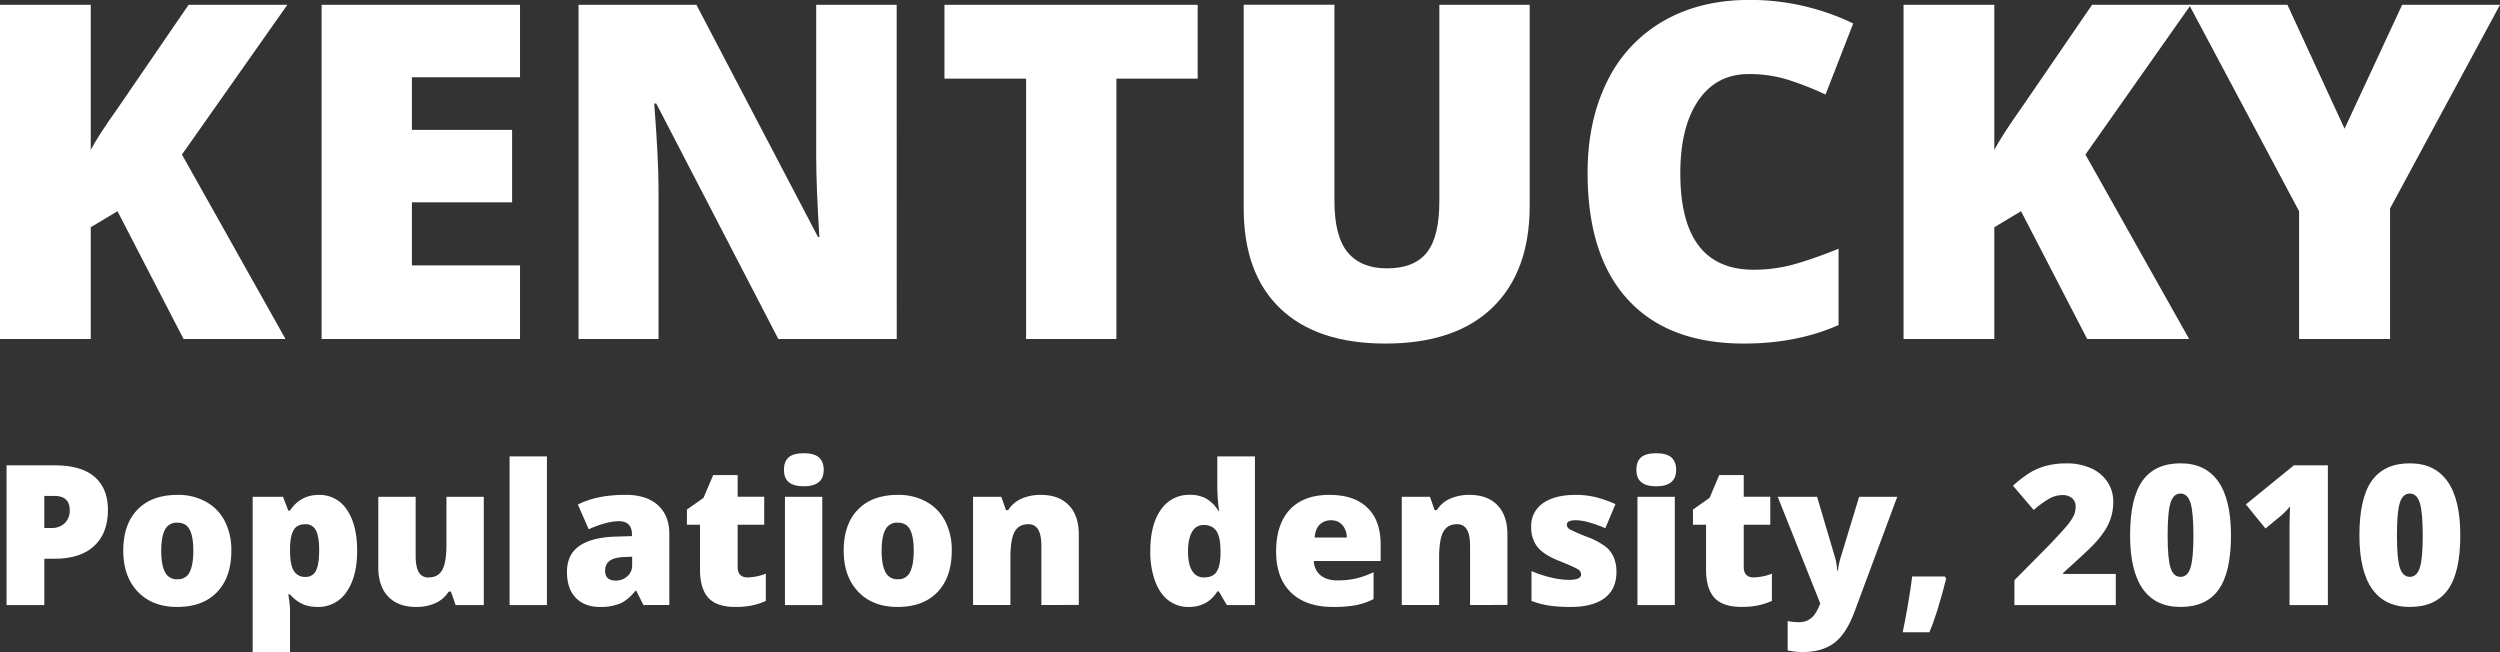 <svg id="Layer_1" data-name="Layer 1" xmlns="http://www.w3.org/2000/svg" viewBox="0 0 1451.35 378.54"><rect x="0" y="0" width="1451.35" height="378.54" fill="#333333" stroke="none"/><defs><style>.cls-1{fill:#fff;}</style></defs><title>title</title><path class="cls-1" d="M395.44,479.27H336.26l-38.35-74.18-15.53,9.29v64.89H229.7v-194h52.68v84.26q4-7.83,16.06-24.81l40.74-59.45h57.33l-61.18,86.92Z" transform="translate(-229.7 -282.47)"/><path class="cls-1" d="M531.6,479.27H416.41v-194H531.6v42.06H468.83v30.52H527v42.07H468.83v36.63H531.6Z" transform="translate(-229.7 -282.47)"/><path class="cls-1" d="M750.29,479.27H681.55L610.69,342.58h-1.2Q612,374.83,612,391.82v87.45H565.57v-194H634l70.6,134.82h.79q-1.86-29.32-1.85-47.11V285.26h46.71Z" transform="translate(-229.7 -282.47)"/><path class="cls-1" d="M877.81,479.27H825.39V328.12H778V285.26h147v42.86H877.81Z" transform="translate(-229.7 -282.47)"/><path class="cls-1" d="M1117.74,285.26V402q0,38.1-21.57,59T1034,481.92q-39.68,0-61-20.3t-21.29-58.39v-118h52.68V399.11q0,20.58,7.7,29.86t22.69,9.29q16,0,23.29-9.22t7.23-30.19V285.26Z" transform="translate(-229.7 -282.47)"/><path class="cls-1" d="M1244.86,325.47q-18.7,0-29.19,15.32t-10.48,42.27q0,56,42.59,56a87.22,87.22,0,0,0,25-3.59,247.8,247.8,0,0,0,24.28-8.62v44.32q-24.29,10.75-54.93,10.75-43.93,0-67.35-25.48t-23.42-73.65q0-30.12,11.34-53a81.22,81.22,0,0,1,32.65-35.09q21.3-12.28,50.09-12.28a138.05,138.05,0,0,1,60.12,13.67l-16.06,41.27a180.81,180.81,0,0,0-21.5-8.49A75.1,75.1,0,0,0,1244.86,325.47Z" transform="translate(-229.7 -282.47)"/><path class="cls-1" d="M1500.58,479.27h-59.19L1403,405.09l-15.52,9.29v64.89h-52.69v-194h52.69v84.26q4-7.83,16-24.81l40.74-59.45h57.33l-61.18,86.92Z" transform="translate(-229.7 -282.47)"/><path class="cls-1" d="M1590.81,357.18l33.44-71.92h56.8l-63.83,118.23v75.78h-52.81V405.09l-63.83-119.83h57.06Z" transform="translate(-229.7 -282.47)"/><path class="cls-1" d="M292.35,578.42q0,13.59-8,21t-22.77,7.4h-6.15v26.9H233.5V552.63h28.06q15.38,0,23.08,6.71T292.35,578.42ZM255.41,589h4a10.91,10.91,0,0,0,7.85-2.77,10.08,10.08,0,0,0,2.91-7.66q0-8.21-9.09-8.21h-5.66Z" transform="translate(-229.7 -282.47)"/><path class="cls-1" d="M364,602.16q0,15.42-8.29,24.05t-23.21,8.62q-14.31,0-22.77-8.82t-8.46-23.85q0-15.36,8.29-23.88t23.27-8.51a33.12,33.12,0,0,1,16.36,3.94,26.8,26.8,0,0,1,11,11.28A36.47,36.47,0,0,1,364,602.16Zm-40.71,0q0,8.1,2.16,12.34a7.53,7.53,0,0,0,7.27,4.25,7.32,7.32,0,0,0,7.13-4.25q2.07-4.25,2.08-12.34T339.83,590q-2.11-4.1-7.21-4.1a7.48,7.48,0,0,0-7.16,4.08Q323.3,594.06,323.3,602.16Z" transform="translate(-229.7 -282.47)"/><path class="cls-1" d="M414.1,634.83a22,22,0,0,1-8.54-1.58,21.56,21.56,0,0,1-7.49-5.69h-1a78.74,78.74,0,0,1,1,8.21V661H376.38V570.88H394l3.05,8h1q6-9.09,16.69-9.09a18.8,18.8,0,0,1,16.37,8.65q5.92,8.66,5.93,23.74t-6.18,23.93A19.51,19.51,0,0,1,414.1,634.83Zm-7.27-48c-3.18,0-5.41,1.13-6.68,3.41s-2,5.65-2.08,10.12v1.72q0,8.1,2.16,11.7a7.37,7.37,0,0,0,6.82,3.61,6.35,6.35,0,0,0,6.05-3.58q1.89-3.57,1.89-11.84,0-8.1-1.89-11.62A6.55,6.55,0,0,0,406.83,586.8Z" transform="translate(-229.7 -282.47)"/><path class="cls-1" d="M494.19,633.72l-2.72-7.82H490.2a17.73,17.73,0,0,1-7.57,6.63,26.45,26.45,0,0,1-11.4,2.3q-10.38,0-16.14-6t-5.77-17V570.88H471v34.33c0,4.11.58,7.21,1.74,9.32a6.06,6.06,0,0,0,5.75,3.16q5.6,0,8-4.41t2.39-14.89V570.88h21.68v62.84Z" transform="translate(-229.7 -282.47)"/><path class="cls-1" d="M547.22,633.72H525.53v-86.3h21.69Z" transform="translate(-229.7 -282.47)"/><path class="cls-1" d="M603.24,633.72l-4.16-8.32h-.44q-4.39,5.45-8.93,7.43a29.57,29.57,0,0,1-11.76,2q-8.88,0-14-5.33t-5.1-15q0-10,7-14.95t20.25-5.52l10.48-.33v-.89q0-7.76-7.65-7.76-6.88,0-17.47,4.66l-6.27-14.32q11-5.65,27.73-5.65,12.09,0,18.72,6t6.63,16.75v41.21Zm-16.09-14.2a9.77,9.77,0,0,0,6.74-2.49,8.29,8.29,0,0,0,2.8-6.49v-4.89l-5,.23q-10.71.39-10.7,7.87Q581,619.53,587.15,619.52Z" transform="translate(-229.7 -282.47)"/><path class="cls-1" d="M663.81,617.69a32.3,32.3,0,0,0,10.48-2.16v15.81a43.3,43.3,0,0,1-8.35,2.69,47.7,47.7,0,0,1-9.29.8q-10.92,0-15.75-5.35T636.08,613v-25.9h-7.6v-8.82l9.65-6.82,5.6-13.2h14.2v12.59h15.42v16.25H657.93v24.46Q657.93,617.69,663.81,617.69Z" transform="translate(-229.7 -282.47)"/><path class="cls-1" d="M684.83,555.24q0-4.89,2.72-7.27t8.76-2.39c4,0,7,.82,8.82,2.44s2.77,4,2.77,7.22q0,9.54-11.59,9.54T684.83,555.24Zm22.24,78.48H685.39V570.88h21.68Z" transform="translate(-229.7 -282.47)"/><path class="cls-1" d="M782.23,602.16q0,15.42-8.29,24.05t-23.21,8.62q-14.33,0-22.77-8.82t-8.46-23.85q0-15.36,8.29-23.88t23.27-8.51a33.12,33.12,0,0,1,16.36,3.94,26.92,26.92,0,0,1,11,11.28A36.59,36.59,0,0,1,782.23,602.16Zm-40.71,0q0,8.1,2.16,12.34a7.52,7.52,0,0,0,7.27,4.25,7.3,7.3,0,0,0,7.12-4.25q2.08-4.25,2.08-12.34T758.05,590q-2.12-4.1-7.21-4.1a7.48,7.48,0,0,0-7.16,4.08Q741.52,594.06,741.52,602.16Z" transform="translate(-229.7 -282.47)"/><path class="cls-1" d="M834.26,633.72V599.44q0-6.27-1.81-9.45a6.15,6.15,0,0,0-5.79-3.19q-5.49,0-7.93,4.38t-2.44,15v27.51H794.6V570.88H811l2.72,7.76H815a17.07,17.07,0,0,1,7.68-6.65,27.1,27.1,0,0,1,11.28-2.22q10.44,0,16.23,6t5.79,17v40.88Z" transform="translate(-229.7 -282.47)"/><path class="cls-1" d="M919.73,634.83A18.83,18.83,0,0,1,908,631q-5-3.82-7.77-11.26a50,50,0,0,1-2.74-17.36q0-15.3,6.16-24a19.63,19.63,0,0,1,16.91-8.65,19.35,19.35,0,0,1,9.24,2.11A20.45,20.45,0,0,1,937,579h.44a104.66,104.66,0,0,1-1.05-14.76v-16.8h21.85v86.3H941.92l-4.66-7.93h-.83Q930.82,634.84,919.73,634.83Zm8.88-17.14q5.21,0,7.35-3.27t2.3-10.1V602.6q0-8.31-2.39-11.84c-1.59-2.35-4.08-3.52-7.49-3.52a7.33,7.33,0,0,0-6.62,4q-2.37,4-2.36,11.45t2.38,11.15A7.58,7.58,0,0,0,928.61,617.69Z" transform="translate(-229.7 -282.47)"/><path class="cls-1" d="M1003.6,634.83q-15.71,0-24.38-8.35t-8.68-23.77q0-15.91,8-24.43t23-8.51q14.21,0,21.94,7.4t7.74,21.33v9.65H992.45a10.79,10.79,0,0,0,3.85,8.27q3.63,3,9.9,3a47.8,47.8,0,0,0,10.51-1.08,51.75,51.75,0,0,0,10.4-3.69v15.59a38.29,38.29,0,0,1-10.53,3.6A72.63,72.63,0,0,1,1003.6,634.83Zm-1.28-50.31a9,9,0,0,0-6.4,2.41q-2.58,2.42-3,7.58h18.64a10.86,10.86,0,0,0-2.58-7.27A8.54,8.54,0,0,0,1002.32,584.52Z" transform="translate(-229.7 -282.47)"/><path class="cls-1" d="M1083.14,633.72V599.44q0-6.27-1.81-9.45a6.15,6.15,0,0,0-5.79-3.19q-5.49,0-7.93,4.38t-2.44,15v27.51h-21.69V570.88h16.36l2.72,7.76h1.27a17.15,17.15,0,0,1,7.69-6.65,27.1,27.1,0,0,1,11.28-2.22q10.44,0,16.23,6t5.79,17v40.88Z" transform="translate(-229.7 -282.47)"/><path class="cls-1" d="M1168.11,614.42q0,10.1-6.88,15.25t-19.74,5.16a85.67,85.67,0,0,1-12.15-.75,51.75,51.75,0,0,1-10.54-2.74V614a65.91,65.91,0,0,0,11.07,3.67,46.69,46.69,0,0,0,10.73,1.44q7,0,7-3.22a3.63,3.63,0,0,0-2-3q-2-1.3-11.45-5.07-8.65-3.55-12.09-8.07a18.41,18.41,0,0,1-3.44-11.46,15.86,15.86,0,0,1,6.77-13.64q6.76-4.87,19.13-4.88a48.08,48.08,0,0,1,11.68,1.36,68.69,68.69,0,0,1,11.34,4l-5.88,14a66.78,66.78,0,0,0-9.15-3.3,30.29,30.29,0,0,0-7.88-1.36q-5.33,0-5.32,2.61a3.23,3.23,0,0,0,1.86,2.74,97.28,97.28,0,0,0,10.73,4.63,41.63,41.63,0,0,1,9.85,5.33,16,16,0,0,1,4.77,6.13A21.65,21.65,0,0,1,1168.11,614.42Z" transform="translate(-229.7 -282.47)"/><path class="cls-1" d="M1179.7,555.24q0-4.89,2.72-7.27t8.76-2.39c4,0,7,.82,8.82,2.44s2.78,4,2.78,7.22q0,9.54-11.6,9.54T1179.7,555.24ZM1202,633.72h-21.69V570.88H1202Z" transform="translate(-229.7 -282.47)"/><path class="cls-1" d="M1247.87,617.69a32.35,32.35,0,0,0,10.49-2.16v15.81A43.74,43.74,0,0,1,1250,634a47.77,47.77,0,0,1-9.29.8q-10.93,0-15.76-5.35T1220.14,613v-25.9h-7.6v-8.82l9.65-6.82,5.6-13.2H1242v12.59h15.42v16.25H1242v24.46Q1242,617.69,1247.87,617.69Z" transform="translate(-229.7 -282.47)"/><path class="cls-1" d="M1261.74,570.88h22.85l10.65,36a34.9,34.9,0,0,1,1,6.82h.45a37.36,37.36,0,0,1,1.33-6.71L1309,570.88h22.13l-24.85,66.83q-4.77,12.76-11.73,18T1276.38,661a43.53,43.53,0,0,1-8.87-.94V643a30.71,30.71,0,0,0,6.71.67,11.08,11.08,0,0,0,5-1.11,11.61,11.61,0,0,0,3.77-3.14,27.63,27.63,0,0,0,3.44-6.63Z" transform="translate(-229.7 -282.47)"/><path class="cls-1" d="M1358.75,617.14l.78,1.27q-5.38,21.14-9.77,31.12h-15.47q1.61-7.65,3.24-17.17t2.25-15.22Z" transform="translate(-229.7 -282.47)"/><path class="cls-1" d="M1458,633.72h-58.85V619.3l19.8-20q8.49-8.88,11.09-12.12a27.05,27.05,0,0,0,3.64-5.58,12,12,0,0,0,1-4.88,6.33,6.33,0,0,0-2-5,8.38,8.38,0,0,0-5.77-1.83,15.77,15.77,0,0,0-7.74,2.19,55.51,55.51,0,0,0-8.84,6.46l-12-14.09a65.15,65.15,0,0,1,10.54-8,37.55,37.55,0,0,1,9.29-3.69,45.94,45.94,0,0,1,11.29-1.28,34,34,0,0,1,14.06,2.78,22.07,22.07,0,0,1,9.6,7.9,20.36,20.36,0,0,1,3.41,11.51,29.78,29.78,0,0,1-4.88,16.78,55.89,55.89,0,0,1-6.63,8.24q-4.14,4.32-17.61,16.41v.56H1458Z" transform="translate(-229.7 -282.47)"/><path class="cls-1" d="M1524.87,593.29q0,21.51-7.21,31.53t-22.07,10q-14.53,0-21.91-10.45t-7.38-31.09q0-21.64,7.21-31.73t22.08-10.1q14.48,0,21.88,10.51T1524.87,593.29Zm-36.77,0q0,13.76,1.72,18.91c1.14,3.44,3.07,5.16,5.77,5.16s4.66-1.78,5.79-5.33,1.69-9.8,1.69-18.74-.57-15.29-1.71-18.89-3.07-5.41-5.77-5.41-4.63,1.74-5.77,5.22S1488.1,584,1488.1,593.29Z" transform="translate(-229.7 -282.47)"/><path class="cls-1" d="M1581.12,633.72h-22.25V590.79q0-7.81.34-14.31a47.46,47.46,0,0,1-5.11,5.21l-9.2,7.6-11.37-14,27.84-22.68h19.75Z" transform="translate(-229.7 -282.47)"/><path class="cls-1" d="M1658,593.29q0,21.51-7.21,31.53t-22.07,10q-14.54,0-21.91-10.45t-7.38-31.09q0-21.64,7.21-31.73t22.08-10.1q14.47,0,21.88,10.51T1658,593.29Zm-36.77,0q0,13.76,1.72,18.91c1.14,3.44,3.07,5.16,5.77,5.16s4.66-1.78,5.79-5.33,1.69-9.8,1.69-18.74-.57-15.29-1.72-18.89-3.07-5.41-5.76-5.41-4.63,1.74-5.77,5.22S1621.22,584,1621.22,593.29Z" transform="translate(-229.7 -282.47)"/></svg>